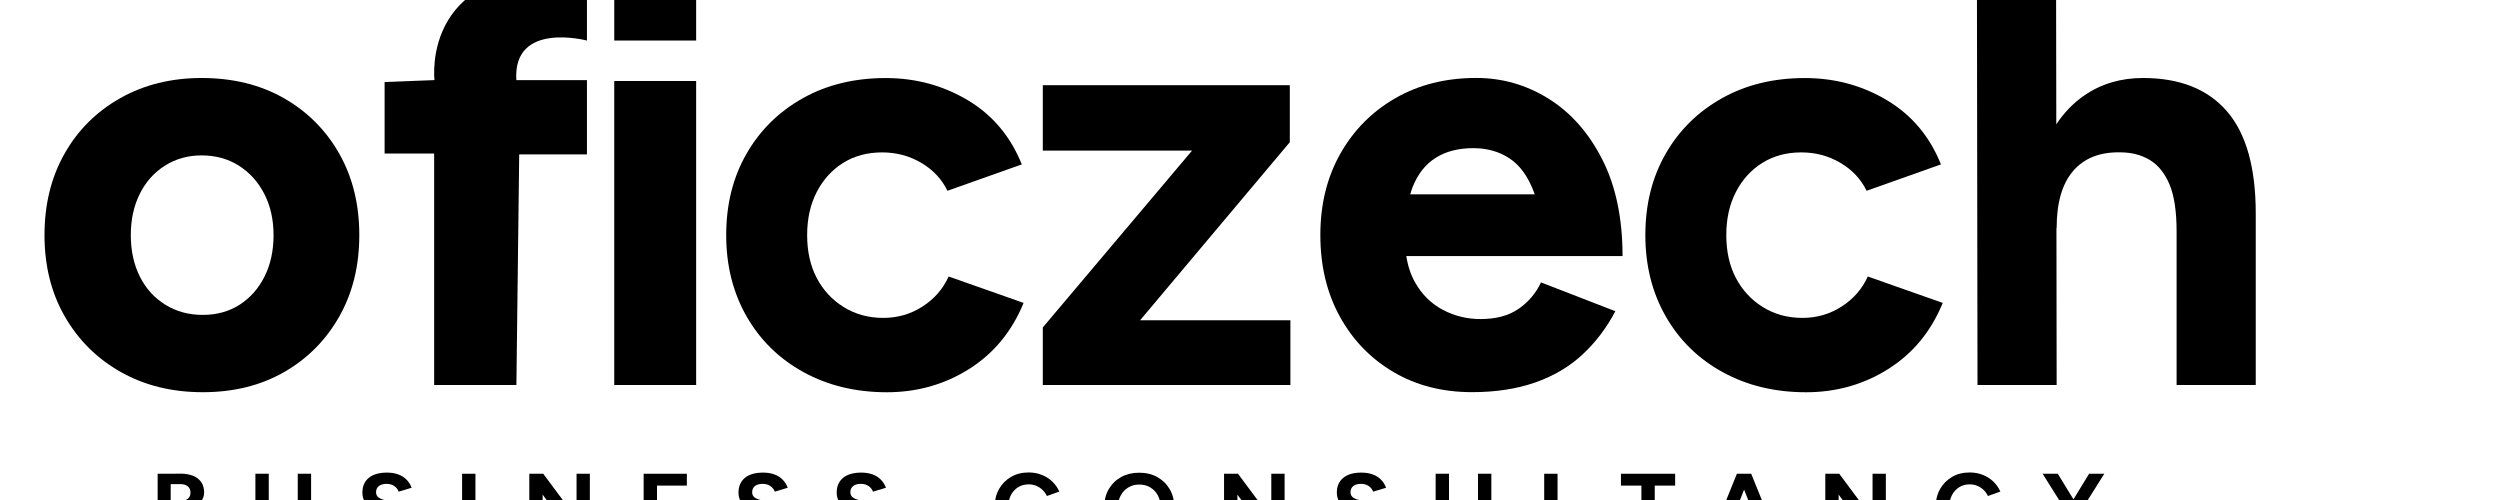 <?xml version="1.0" encoding="utf-8"?>
<!-- Generator: Adobe Illustrator 27.2.0, SVG Export Plug-In . SVG Version: 6.00 Build 0)  -->
<svg version="1.1" id="katman_1" xmlns="http://www.w3.org/2000/svg" xmlns:xlink="http://www.w3.org/1999/xlink" x="0px" y="0px"
	 viewBox="20 200 500 100" xml:space="preserve">
<g>
	<path d="M137.39,216.02h-14.12c-0.75-11.86,14.12-7.91,14.12-7.91v-13.36c-33.51-3.39-30.49,21.27-30.49,21.27l-9.98,0.38v14.31
		h9.91V277h16.45l0.56-46.12h13.55V216.02z"/>
	<path d="M142.85,194.43v13.68h16.38v-13.68C159.23,194.43,143.42,195.12,142.85,194.43z"/>
	<rect x="142.85" y="216.2" width="16.38" height="60.8"/>
	<path d="M76.75,219.62c-4.72-2.68-10.19-4.02-16.43-4.02c-6.08,0-11.49,1.34-16.25,4.02c-4.76,2.68-8.48,6.38-11.15,11.09
		c-2.68,4.72-4.02,10.15-4.02,16.31c0,6.16,1.36,11.59,4.08,16.31c2.72,4.72,6.45,8.41,11.21,11.09c4.76,2.68,10.21,4.02,16.37,4.02
		c6.16,0,11.57-1.34,16.25-4.02c4.68-2.68,8.35-6.37,11.03-11.09c2.68-4.72,4.02-10.15,4.02-16.31c0-6.15-1.34-11.59-4.02-16.31
		C85.16,226,81.46,222.3,76.75,219.62z M72.91,255.3c-1.2,2.4-2.86,4.28-4.98,5.64c-2.12,1.36-4.58,2.04-7.38,2.04
		c-2.8,0-5.3-0.68-7.49-2.04c-2.2-1.36-3.9-3.24-5.1-5.64c-1.2-2.4-1.8-5.16-1.8-8.27c0-3.12,0.6-5.88,1.8-8.27
		c1.2-2.4,2.88-4.28,5.04-5.64c2.16-1.36,4.6-2.04,7.31-2.04c2.8,0,5.28,0.68,7.44,2.04c2.16,1.36,3.86,3.24,5.1,5.64
		c1.24,2.4,1.86,5.16,1.86,8.27C74.71,250.14,74.11,252.9,72.91,255.3z"/>
	<path d="M209.73,255.3c-1.12,2.48-2.86,4.48-5.22,6c-2.36,1.52-4.98,2.28-7.85,2.28c-2.96,0-5.6-0.72-7.91-2.16
		c-2.32-1.44-4.12-3.38-5.4-5.82c-1.28-2.44-1.92-5.29-1.92-8.57c0-3.28,0.64-6.15,1.92-8.63c1.28-2.48,3.04-4.42,5.28-5.82
		c2.24-1.4,4.84-2.1,7.79-2.1c2.88,0,5.5,0.7,7.85,2.1c2.36,1.4,4.1,3.26,5.22,5.58l14.87-5.28c-2.24-5.59-5.84-9.87-10.79-12.83
		c-4.96-2.96-10.43-4.44-16.43-4.44c-6.24,0-11.75,1.34-16.55,4.02c-4.8,2.68-8.56,6.38-11.27,11.09
		c-2.72,4.72-4.08,10.15-4.08,16.31c0,6.08,1.36,11.49,4.08,16.25c2.72,4.76,6.51,8.47,11.39,11.15c4.88,2.68,10.43,4.02,16.67,4.02
		c6.07,0,11.57-1.56,16.49-4.68s8.53-7.51,10.85-13.19L209.73,255.3z"/>
	<polygon points="277.96,228.44 277.96,217.04 228.56,217.04 228.56,230.12 258.41,230.12 228.56,265.49 228.56,277 278.08,277 
		278.08,264.05 248.02,264.05 	"/>
	<path d="M323.71,261.77c-1.96,1.36-4.5,2.04-7.61,2.04c-2.72,0-5.24-0.62-7.56-1.86c-2.32-1.24-4.16-3.06-5.52-5.46
		c-0.86-1.52-1.45-3.28-1.76-5.28h27.19h8.27h7.79c0-7.59-1.36-14.05-4.08-19.37c-2.72-5.32-6.3-9.35-10.73-12.11
		c-4.44-2.76-9.25-4.14-14.45-4.14c-6.08,0-11.45,1.34-16.13,4.02c-4.68,2.68-8.36,6.38-11.03,11.09
		c-2.68,4.72-4.02,10.15-4.02,16.31c0,6.16,1.3,11.59,3.9,16.31c2.6,4.72,6.18,8.41,10.73,11.09c4.56,2.68,9.79,4.02,15.71,4.02
		c4.72,0,8.91-0.64,12.59-1.92c3.68-1.28,6.83-3.14,9.47-5.58c2.64-2.44,4.84-5.34,6.6-8.69l-14.87-5.76
		C327.17,258.66,325.67,260.42,323.71,261.77z M302.54,237.37c1.04-2.6,2.58-4.54,4.62-5.82c2.04-1.28,4.54-1.92,7.5-1.92
		c2.8,0,5.24,0.7,7.32,2.1c2.08,1.4,3.7,3.68,4.86,6.84c0.04,0.1,0.06,0.2,0.1,0.3h-24.89
		C302.19,238.35,302.36,237.84,302.54,237.37z"/>
	<path d="M393.56,255.3c-1.12,2.48-2.86,4.48-5.22,6c-2.36,1.52-4.98,2.28-7.85,2.28c-2.96,0-5.6-0.72-7.91-2.16
		c-2.32-1.44-4.12-3.38-5.4-5.82c-1.28-2.44-1.92-5.29-1.92-8.57c0-3.28,0.64-6.15,1.92-8.63c1.28-2.48,3.04-4.42,5.28-5.82
		c2.24-1.4,4.84-2.1,7.79-2.1c2.88,0,5.5,0.7,7.85,2.1c2.36,1.4,4.1,3.26,5.22,5.58l14.87-5.28c-2.24-5.59-5.84-9.87-10.79-12.83
		c-4.96-2.96-10.43-4.44-16.43-4.44c-6.24,0-11.75,1.34-16.55,4.02c-4.8,2.68-8.56,6.38-11.27,11.09
		c-2.72,4.72-4.08,10.15-4.08,16.31c0,6.08,1.36,11.49,4.08,16.25c2.72,4.76,6.51,8.47,11.39,11.15c4.88,2.68,10.43,4.02,16.67,4.02
		c6.07,0,11.57-1.56,16.49-4.68c4.92-3.12,8.53-7.51,10.85-13.19L393.56,255.3z"/>
	<path d="M465.39,222.26c-3.84-4.44-9.43-6.66-16.79-6.66c-4.48,0-8.42,1.18-11.81,3.54c-2.15,1.49-3.99,3.4-5.53,5.72l-0.05-32.52
		h-15.83L415.5,277h15.83l-0.04-31.42h0.04c0-5.04,1.1-8.83,3.3-11.39c2.2-2.56,5.34-3.8,9.41-3.72c2.24,0,4.2,0.5,5.88,1.5
		c1.68,1,3,2.62,3.96,4.86c0.96,2.24,1.44,5.4,1.44,9.47V277h15.83v-34.3C471.15,233.52,469.23,226.7,465.39,222.26z"/>
	<path d="M59.3,301.12c0.32-0.22,0.59-0.46,0.82-0.73c0.47-0.56,0.71-1.18,0.71-1.86c0-0.84-0.2-1.54-0.58-2.1
		c-0.39-0.56-0.94-0.99-1.64-1.27s-1.52-0.43-2.46-0.43l-2.01,0.02v0h-2.61v13.3h1.07h1.54h2.63c0.91,0,1.7-0.15,2.38-0.44
		c0.68-0.29,1.2-0.72,1.58-1.29c0.38-0.57,0.57-1.26,0.57-2.07c0-0.94-0.26-1.69-0.79-2.26C60.18,301.64,59.77,301.35,59.3,301.12z
		 M54.14,296.82h1.85c0.65-0.01,1.16,0.13,1.54,0.43c0.38,0.3,0.57,0.71,0.57,1.25c0,0.53-0.17,0.94-0.51,1.23
		c-0.34,0.29-0.8,0.44-1.38,0.44h-2.07V296.82z M58.02,305.28c-0.36,0.31-0.86,0.47-1.5,0.47h-2.38v-3.45l0.05,0h2.12
		c0.7-0.01,1.25,0.14,1.66,0.46s0.6,0.75,0.6,1.29C58.57,304.56,58.38,304.97,58.02,305.28z"/>
	<path d="M79.55,303.09c0,0.57-0.12,1.07-0.36,1.49c-0.24,0.42-0.58,0.75-1.01,0.98c-0.44,0.23-0.95,0.34-1.53,0.34
		s-1.1-0.11-1.53-0.34c-0.44-0.23-0.77-0.55-1.01-0.98c-0.24-0.42-0.36-0.92-0.36-1.49v-8.34h-2.67v8.34c0,1.06,0.22,1.99,0.67,2.76
		c0.45,0.78,1.09,1.38,1.92,1.81c0.83,0.43,1.81,0.65,2.94,0.65c1.14,0,2.14-0.21,2.97-0.65s1.49-1.04,1.95-1.81s0.69-1.7,0.69-2.76
		v-8.34h-2.67V303.09z"/>
	<path d="M98.64,300.43l-1.79-0.44c-0.51-0.13-0.91-0.31-1.2-0.55c-0.29-0.24-0.44-0.57-0.44-0.99c0-0.53,0.19-0.94,0.56-1.24
		c0.37-0.29,0.88-0.44,1.53-0.44c0.64,0,1.16,0.15,1.58,0.46c0.42,0.3,0.7,0.67,0.86,1.1l2.59-0.78c-0.23-0.62-0.57-1.16-1.01-1.61
		c-0.44-0.46-0.99-0.81-1.65-1.05c-0.66-0.25-1.42-0.37-2.29-0.37c-1.56,0-2.77,0.35-3.62,1.05c-0.85,0.7-1.28,1.68-1.28,2.94
		c0,0.66,0.14,1.24,0.43,1.73c0.29,0.49,0.68,0.91,1.19,1.24c0.51,0.34,1.09,0.59,1.75,0.75l1.77,0.46c0.6,0.15,1.07,0.37,1.41,0.66
		c0.34,0.28,0.52,0.64,0.52,1.05c0,0.48-0.22,0.87-0.65,1.18c-0.44,0.3-1,0.45-1.69,0.44c-0.65-0.01-1.19-0.17-1.62-0.48
		c-0.43-0.31-0.73-0.68-0.9-1.11l-2.61,0.76c0.09,0.41,0.29,0.79,0.59,1.16c0.31,0.37,0.69,0.7,1.16,1c0.47,0.3,1,0.53,1.6,0.69
		c0.6,0.16,1.24,0.25,1.93,0.25c1.05,0,1.95-0.16,2.69-0.49c0.74-0.33,1.31-0.79,1.7-1.38c0.39-0.59,0.58-1.28,0.58-2.06
		c0-0.89-0.33-1.69-0.98-2.41C100.72,301.21,99.81,300.71,98.64,300.43z"/>
	<rect x="112.42" y="294.75" width="2.67" height="13.3"/>
	<polygon points="135.31,303.71 128.65,294.75 125.86,294.75 125.86,308.05 128.53,308.07 128.53,298.93 135.31,308.05 
		137.97,308.05 137.97,294.75 135.31,294.75 	"/>
	<polygon points="151.4,302.46 156.55,302.46 156.55,300.14 151.4,300.14 151.4,297.12 157.37,297.12 157.37,294.75 151.4,294.75 
		150.76,294.75 148.73,294.75 148.73,308.05 150.76,308.05 151.4,308.05 157.45,308.05 157.45,305.67 151.4,305.67 	"/>
	<path d="M173.86,300.43l-1.79-0.44c-0.51-0.13-0.91-0.31-1.2-0.55c-0.29-0.24-0.44-0.57-0.44-0.99c0-0.53,0.19-0.94,0.56-1.24
		c0.37-0.29,0.88-0.44,1.53-0.44c0.64,0,1.16,0.15,1.58,0.46c0.42,0.3,0.7,0.67,0.86,1.1l2.59-0.78c-0.23-0.62-0.57-1.16-1.01-1.61
		c-0.44-0.46-0.99-0.81-1.65-1.05c-0.66-0.25-1.42-0.37-2.29-0.37c-1.56,0-2.77,0.35-3.62,1.05c-0.85,0.7-1.28,1.68-1.28,2.94
		c0,0.66,0.14,1.24,0.43,1.73c0.29,0.49,0.68,0.91,1.19,1.24c0.51,0.34,1.09,0.59,1.75,0.75l1.77,0.46c0.6,0.15,1.07,0.37,1.41,0.66
		c0.34,0.28,0.52,0.64,0.52,1.05c0,0.48-0.22,0.87-0.65,1.18c-0.44,0.3-1,0.45-1.69,0.44c-0.65-0.01-1.19-0.17-1.62-0.48
		c-0.43-0.31-0.73-0.68-0.9-1.11l-2.61,0.76c0.09,0.41,0.29,0.79,0.59,1.16c0.31,0.37,0.69,0.7,1.16,1c0.47,0.3,1,0.53,1.6,0.69
		c0.6,0.16,1.24,0.25,1.93,0.25c1.05,0,1.95-0.16,2.69-0.49c0.74-0.33,1.31-0.79,1.7-1.38c0.39-0.59,0.58-1.28,0.58-2.06
		c0-0.89-0.33-1.69-0.98-2.41C175.94,301.21,175.03,300.71,173.86,300.43z"/>
	<path d="M193.5,300.43l-1.79-0.44c-0.51-0.13-0.91-0.31-1.2-0.55c-0.29-0.24-0.44-0.57-0.44-0.99c0-0.53,0.19-0.94,0.56-1.24
		c0.37-0.29,0.88-0.44,1.53-0.44c0.64,0,1.16,0.15,1.58,0.46c0.42,0.3,0.7,0.67,0.86,1.1l2.59-0.78c-0.23-0.62-0.57-1.16-1.01-1.61
		c-0.44-0.46-0.99-0.81-1.65-1.05c-0.66-0.25-1.42-0.37-2.29-0.37c-1.56,0-2.77,0.35-3.62,1.05c-0.85,0.7-1.28,1.68-1.28,2.94
		c0,0.66,0.14,1.24,0.43,1.73c0.29,0.49,0.68,0.91,1.19,1.24c0.51,0.34,1.09,0.59,1.75,0.75l1.77,0.46c0.6,0.15,1.07,0.37,1.41,0.66
		c0.34,0.28,0.52,0.64,0.52,1.05c0,0.48-0.22,0.87-0.65,1.18c-0.44,0.3-1,0.45-1.69,0.44c-0.65-0.01-1.19-0.17-1.62-0.48
		c-0.43-0.31-0.73-0.68-0.9-1.11l-2.61,0.76c0.09,0.41,0.29,0.79,0.59,1.16c0.31,0.37,0.69,0.7,1.16,1c0.47,0.3,1,0.53,1.6,0.69
		c0.6,0.16,1.24,0.25,1.93,0.25c1.05,0,1.95-0.16,2.69-0.49c0.74-0.33,1.31-0.79,1.7-1.38c0.39-0.59,0.58-1.28,0.58-2.06
		c0-0.89-0.33-1.69-0.98-2.41C195.58,301.21,194.67,300.71,193.5,300.43z"/>
	<path d="M228.55,304.74c-0.36,0.37-0.77,0.66-1.23,0.86s-0.97,0.31-1.53,0.31c-0.81,0-1.52-0.19-2.15-0.58
		c-0.62-0.39-1.11-0.92-1.46-1.6s-0.53-1.46-0.53-2.35c0-0.89,0.17-1.67,0.52-2.34c0.34-0.67,0.83-1.2,1.44-1.59
		c0.62-0.39,1.32-0.58,2.12-0.58c0.55,0,1.05,0.1,1.52,0.29c0.47,0.2,0.88,0.47,1.25,0.82c0.36,0.35,0.66,0.76,0.88,1.22l2.48-0.89
		c-0.33-0.75-0.79-1.41-1.39-1.99s-1.31-1.03-2.12-1.35c-0.81-0.32-1.68-0.48-2.61-0.48c-1.33,0-2.5,0.29-3.52,0.88
		c-1.02,0.59-1.82,1.4-2.41,2.43c-0.58,1.03-0.88,2.22-0.88,3.56c0,1.34,0.29,2.53,0.88,3.56c0.58,1.03,1.39,1.84,2.42,2.43
		c1.03,0.59,2.2,0.88,3.53,0.88c0.95,0,1.83-0.16,2.63-0.49c0.81-0.33,1.51-0.79,2.12-1.39c0.6-0.59,1.07-1.28,1.39-2.05l-2.48-0.87
		C229.19,303.95,228.91,304.38,228.55,304.74z"/>
	<path d="M251.47,295.42c-1.05-0.59-2.26-0.88-3.63-0.88c-1.36,0-2.57,0.29-3.62,0.87s-1.87,1.39-2.47,2.42
		c-0.6,1.03-0.9,2.22-0.9,3.56c0,1.34,0.3,2.53,0.9,3.56c0.6,1.03,1.43,1.84,2.49,2.43s2.28,0.88,3.66,0.88
		c1.36,0,2.57-0.29,3.61-0.88c1.04-0.59,1.86-1.4,2.45-2.43c0.59-1.03,0.89-2.21,0.89-3.54c0-1.34-0.3-2.53-0.9-3.56
		C253.35,296.82,252.52,296.01,251.47,295.42z M251.58,303.73c-0.36,0.68-0.85,1.21-1.49,1.6c-0.64,0.39-1.37,0.58-2.18,0.58
		c-0.85,0-1.59-0.19-2.24-0.58c-0.65-0.39-1.16-0.92-1.52-1.59c-0.36-0.67-0.55-1.44-0.55-2.32c0-0.89,0.18-1.67,0.55-2.34
		c0.36-0.67,0.87-1.2,1.51-1.59c0.64-0.39,1.37-0.58,2.19-0.58c0.84,0,1.59,0.19,2.22,0.58c0.64,0.39,1.14,0.92,1.5,1.59
		c0.36,0.67,0.55,1.44,0.55,2.32S251.93,303.05,251.58,303.73z"/>
	<polygon points="274.26,303.71 267.6,294.75 264.81,294.75 264.81,308.05 267.48,308.07 267.48,298.93 274.26,308.05 
		276.92,308.05 276.92,294.75 274.26,294.75 	"/>
	<path d="M293.53,300.43l-1.79-0.44c-0.51-0.13-0.91-0.31-1.2-0.55c-0.29-0.24-0.44-0.57-0.44-0.99c0-0.53,0.19-0.94,0.56-1.24
		c0.37-0.29,0.88-0.44,1.53-0.44c0.64,0,1.16,0.15,1.58,0.46c0.42,0.3,0.7,0.67,0.86,1.1l2.59-0.78c-0.23-0.62-0.57-1.16-1.01-1.61
		c-0.44-0.46-0.99-0.81-1.65-1.05s-1.42-0.37-2.29-0.37c-1.56,0-2.77,0.35-3.62,1.05s-1.28,1.68-1.28,2.94
		c0,0.66,0.14,1.24,0.43,1.73c0.29,0.49,0.68,0.91,1.19,1.24c0.51,0.34,1.09,0.59,1.76,0.75l1.77,0.46c0.6,0.15,1.07,0.37,1.41,0.66
		c0.34,0.28,0.52,0.64,0.52,1.05c0,0.48-0.22,0.87-0.65,1.18c-0.44,0.3-1,0.45-1.69,0.44c-0.65-0.01-1.19-0.17-1.62-0.48
		s-0.73-0.68-0.9-1.11l-2.61,0.76c0.09,0.41,0.29,0.79,0.6,1.16c0.3,0.37,0.69,0.7,1.16,1c0.47,0.3,1,0.53,1.6,0.69
		c0.6,0.16,1.24,0.25,1.93,0.25c1.05,0,1.95-0.16,2.69-0.49c0.74-0.33,1.31-0.79,1.7-1.38s0.58-1.28,0.58-2.06
		c0-0.89-0.32-1.69-0.97-2.41S294.7,300.71,293.53,300.43z"/>
	<path d="M315.6,303.09c0,0.57-0.12,1.07-0.36,1.49c-0.24,0.42-0.58,0.75-1.01,0.98c-0.44,0.23-0.95,0.34-1.53,0.34
		c-0.58,0-1.09-0.11-1.53-0.34c-0.44-0.23-0.77-0.55-1.01-0.98c-0.24-0.42-0.36-0.92-0.36-1.49v-8.34h-2.67v8.34
		c0,1.06,0.22,1.99,0.67,2.76c0.45,0.78,1.09,1.38,1.92,1.81s1.81,0.65,2.94,0.65c1.14,0,2.14-0.21,2.97-0.65s1.49-1.04,1.95-1.81
		c0.46-0.78,0.69-1.7,0.69-2.76v-8.34h-2.67V303.09z"/>
	<polygon points="331.51,294.75 328.84,294.75 328.84,308.05 330.56,308.05 331.51,308.05 337.52,308.05 337.52,305.67 
		331.51,305.67 	"/>
	<polygon points="344.19,297.12 348.28,297.12 348.28,308.05 350.95,308.05 350.95,297.12 355.03,297.12 355.03,294.75 
		344.19,294.75 	"/>
	<path d="M370.06,294.75h-2.5h-0.18l-5.38,13.3h2.83l1.15-2.93h5.66l1.15,2.93h2.83l-5.38-13.3H370.06z M366.89,302.82l1.93-4.9
		l1.93,4.9H366.89z"/>
	<polygon points="394.51,303.71 387.85,294.75 385.06,294.75 385.06,308.05 387.73,308.07 387.73,298.93 394.51,308.05 
		397.17,308.05 397.17,294.75 394.51,294.75 	"/>
	<path d="M416.75,304.74c-0.36,0.37-0.77,0.66-1.23,0.86c-0.46,0.21-0.97,0.31-1.53,0.31c-0.81,0-1.52-0.19-2.14-0.58
		c-0.62-0.39-1.11-0.92-1.46-1.6s-0.53-1.46-0.53-2.35c0-0.89,0.17-1.67,0.52-2.34c0.34-0.67,0.83-1.2,1.44-1.59
		s1.32-0.58,2.12-0.58c0.54,0,1.05,0.1,1.52,0.29c0.47,0.2,0.88,0.47,1.25,0.82c0.36,0.35,0.66,0.76,0.88,1.22l2.48-0.89
		c-0.33-0.75-0.79-1.41-1.39-1.99c-0.61-0.58-1.31-1.03-2.12-1.35c-0.81-0.32-1.68-0.48-2.61-0.48c-1.33,0-2.5,0.29-3.52,0.88
		c-1.02,0.59-1.82,1.4-2.41,2.43c-0.59,1.03-0.88,2.22-0.88,3.56c0,1.34,0.29,2.53,0.88,3.56c0.58,1.03,1.39,1.84,2.42,2.43
		s2.2,0.88,3.53,0.88c0.95,0,1.83-0.16,2.63-0.49c0.8-0.33,1.51-0.79,2.12-1.39c0.6-0.59,1.07-1.28,1.39-2.05l-2.48-0.87
		C417.4,303.95,417.11,304.38,416.75,304.74z"/>
	<polygon points="434.69,299.87 431.56,294.75 428.52,294.75 433.35,302.43 433.35,308.05 436.03,308.05 436.03,302.43 
		440.86,294.75 437.82,294.75 	"/>
</g>
</svg>
